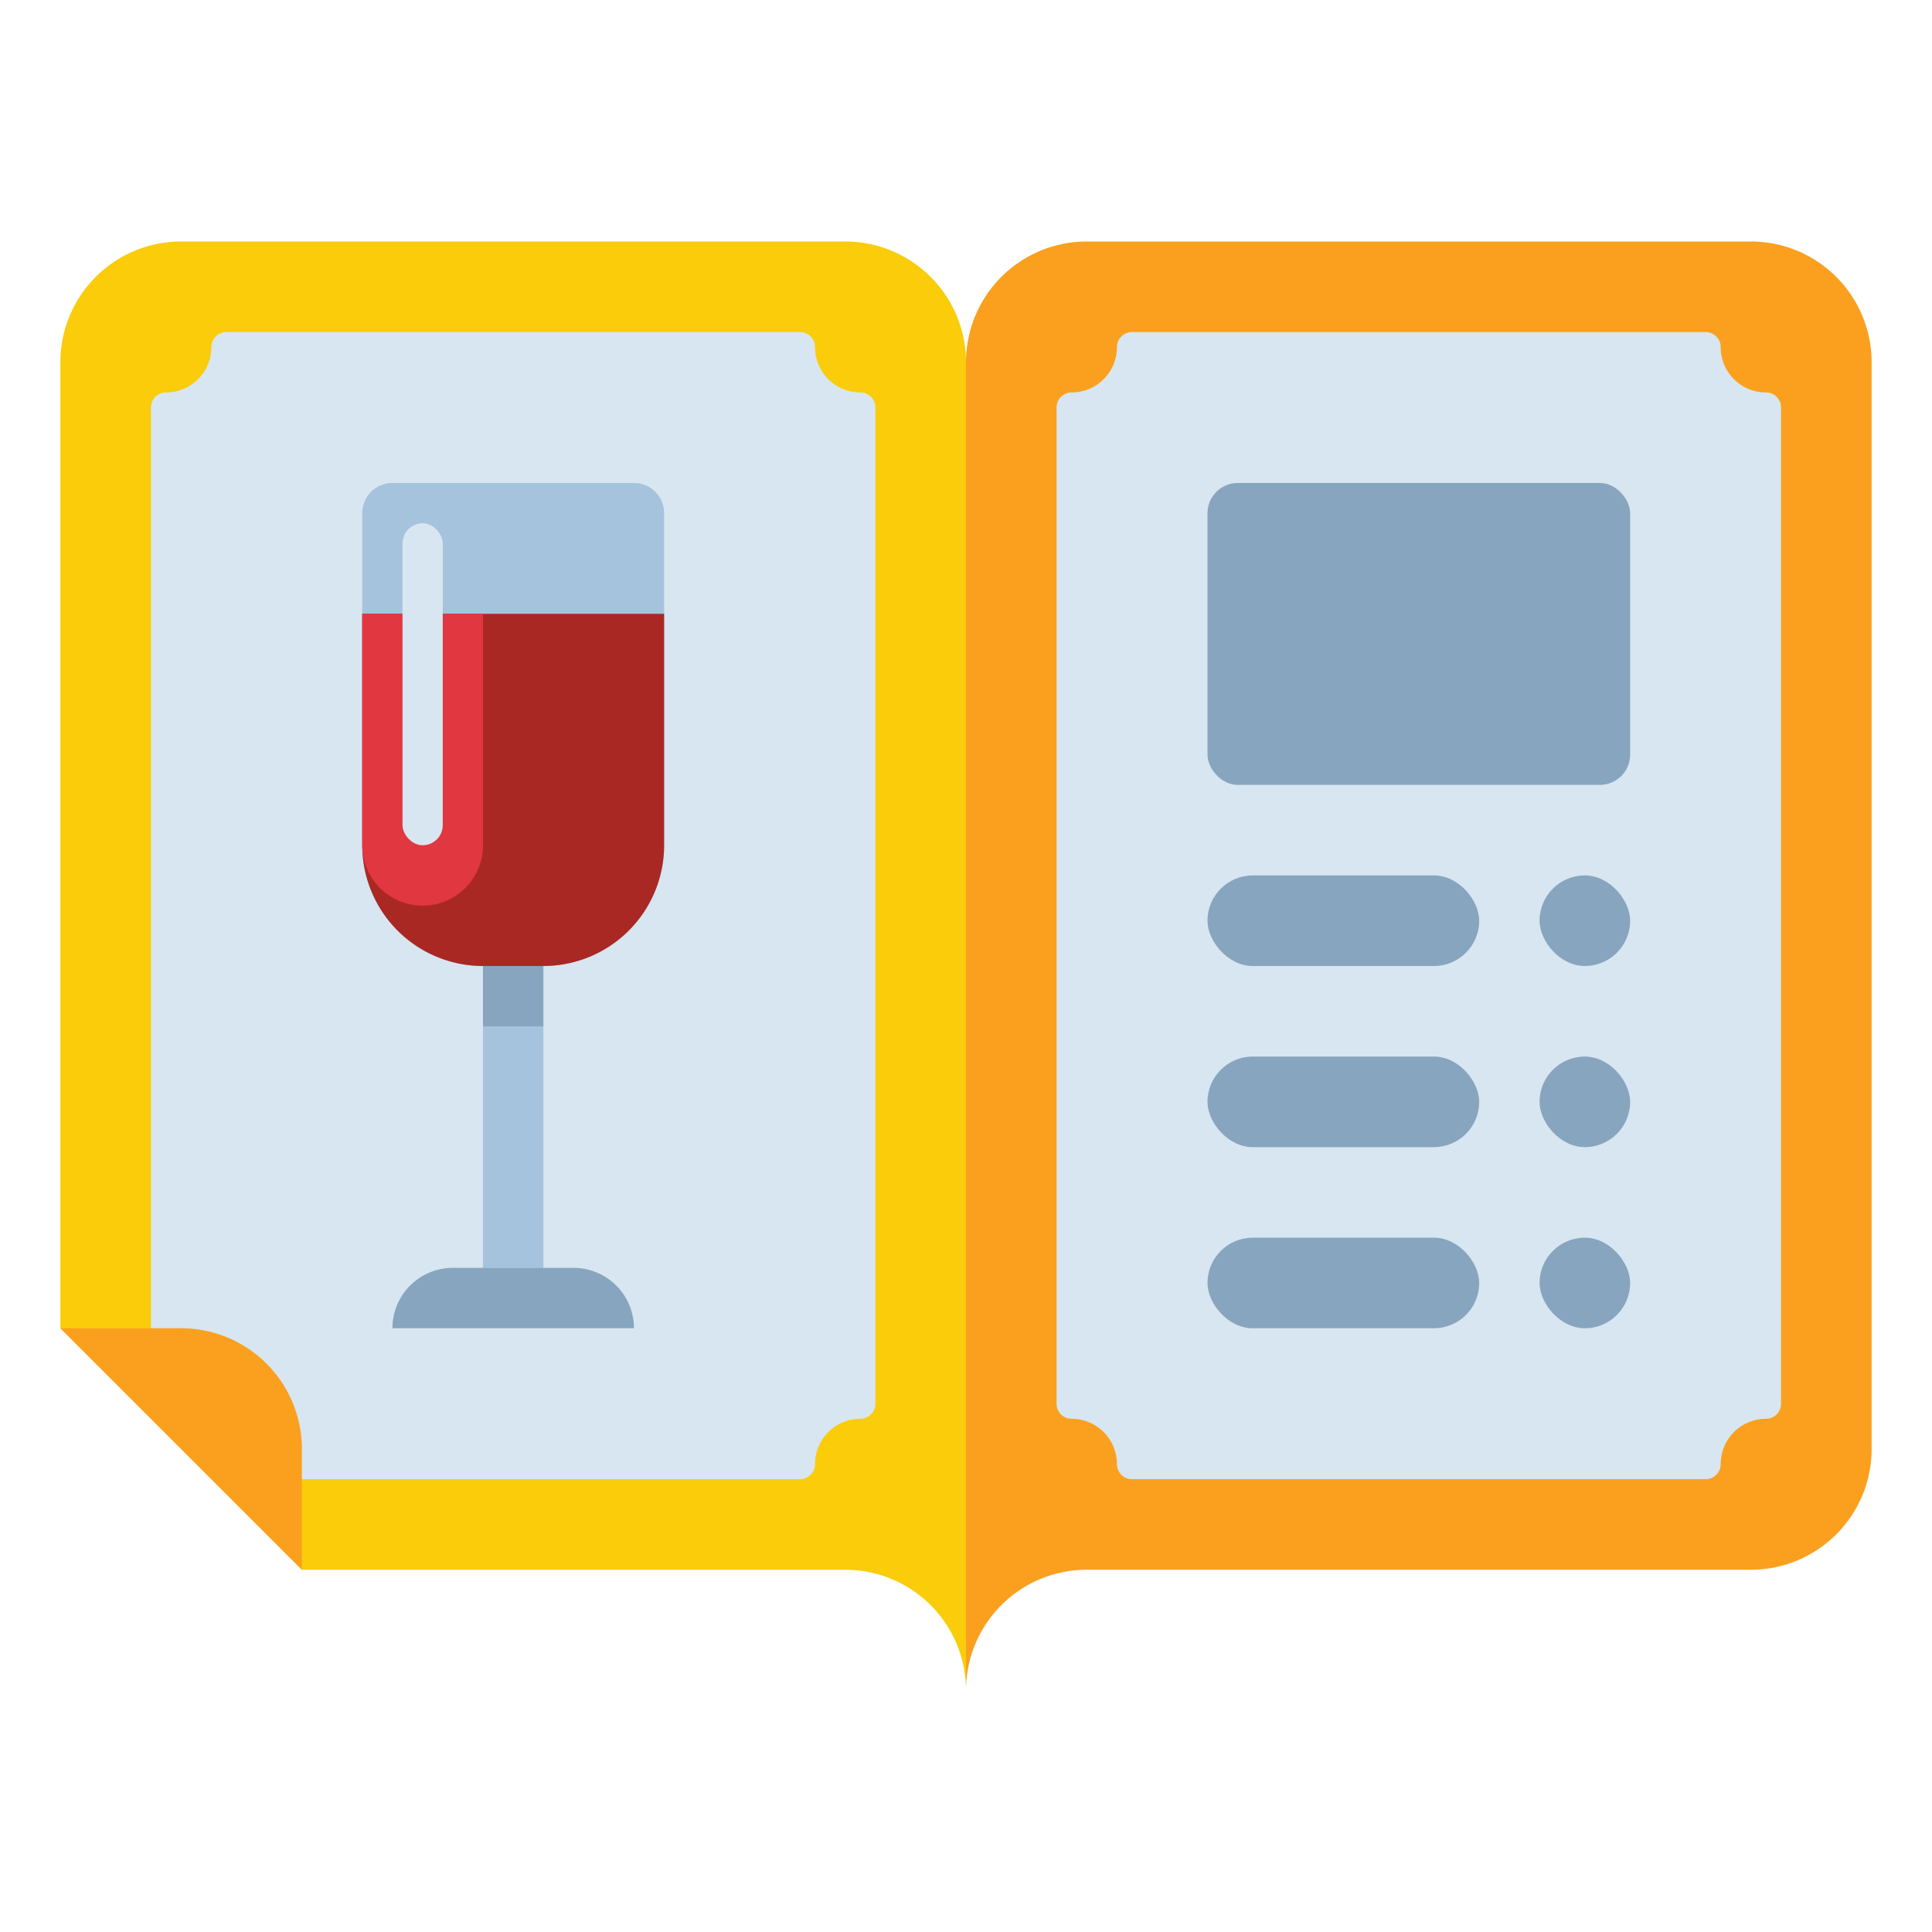 <svg xmlns="http://www.w3.org/2000/svg" viewBox="0 0 512 512"><title>80 Winery Icons - Expanded</title><path d="M256,448h0a32,32,0,0,1,32-32H464a32,32,0,0,0,32-32V96a32,32,0,0,0-32-32H288a32,32,0,0,0-32,32h0Z" fill="#faa01e"/><path d="M256,448h0a32,32,0,0,0-32-32H80L16,352V96A32,32,0,0,1,48,64H224a32,32,0,0,1,32,32h0Z" fill="#facc0a"/><path d="M296,92h0a4,4,0,0,1,4-4H452a4,4,0,0,1,4,4h0a12,12,0,0,0,12,12h0a4,4,0,0,1,4,4V372a4,4,0,0,1-4,4h0a12,12,0,0,0-12,12h0a4,4,0,0,1-4,4H300a4,4,0,0,1-4-4h0a12,12,0,0,0-12-12h0a4,4,0,0,1-4-4V108a4,4,0,0,1,4-4h0A12,12,0,0,0,296,92Z" fill="#d7e6f0"/><path d="M56,92h0a4,4,0,0,1,4-4H212a4,4,0,0,1,4,4h0a12,12,0,0,0,12,12h0a4,4,0,0,1,4,4V372a4,4,0,0,1-4,4h0a12,12,0,0,0-12,12h0a4,4,0,0,1-4,4H60a4,4,0,0,1-4-4h0a12,12,0,0,0-12-12h0a4,4,0,0,1-4-4V108a4,4,0,0,1,4-4h0A12,12,0,0,0,56,92Z" fill="#d7e6f0"/><path d="M80,416,16,352H48a32,32,0,0,1,32,32Z" fill="#faa01e"/><path d="M168,128H104a8,8,0,0,0-8,8v88a32,32,0,0,0,32,32v80h16V256a32,32,0,0,0,32-32V136A8,8,0,0,0,168,128Z" fill="#a5c3dc"/><path d="M96,162.667h80a0,0,0,0,1,0,0V224a32,32,0,0,1-32,32H128a32,32,0,0,1-32-32V162.667A0,0,0,0,1,96,162.667Z" fill="#aa2823"/><rect x="128" y="256" width="16" height="16" fill="#87a5be"/><path d="M120,336h32a16,16,0,0,1,16,16v0a0,0,0,0,1,0,0H104a0,0,0,0,1,0,0v0a16,16,0,0,1,16-16Z" fill="#87a5be"/><path d="M96,162.667h32a0,0,0,0,1,0,0V224a16,16,0,0,1-16,16h0a16,16,0,0,1-16-16V162.667A0,0,0,0,1,96,162.667Z" fill="#e13741"/><rect x="106.667" y="138.667" width="10.667" height="85.333" rx="5.333" ry="5.333" fill="#d7e6f0"/><rect x="320" y="128" width="112" height="80" rx="8" ry="8" fill="#87a5be"/><rect x="320" y="232" width="72" height="24" rx="12" ry="12" fill="#87a5be"/><rect x="408" y="232" width="24" height="24" rx="12" ry="12" fill="#87a5be"/><rect x="320" y="280" width="72" height="24" rx="12" ry="12" fill="#87a5be"/><rect x="408" y="280" width="24" height="24" rx="12" ry="12" fill="#87a5be"/><rect x="320" y="328" width="72" height="24" rx="12" ry="12" fill="#87a5be"/><rect x="408" y="328" width="24" height="24" rx="12" ry="12" fill="#87a5be"/></svg>